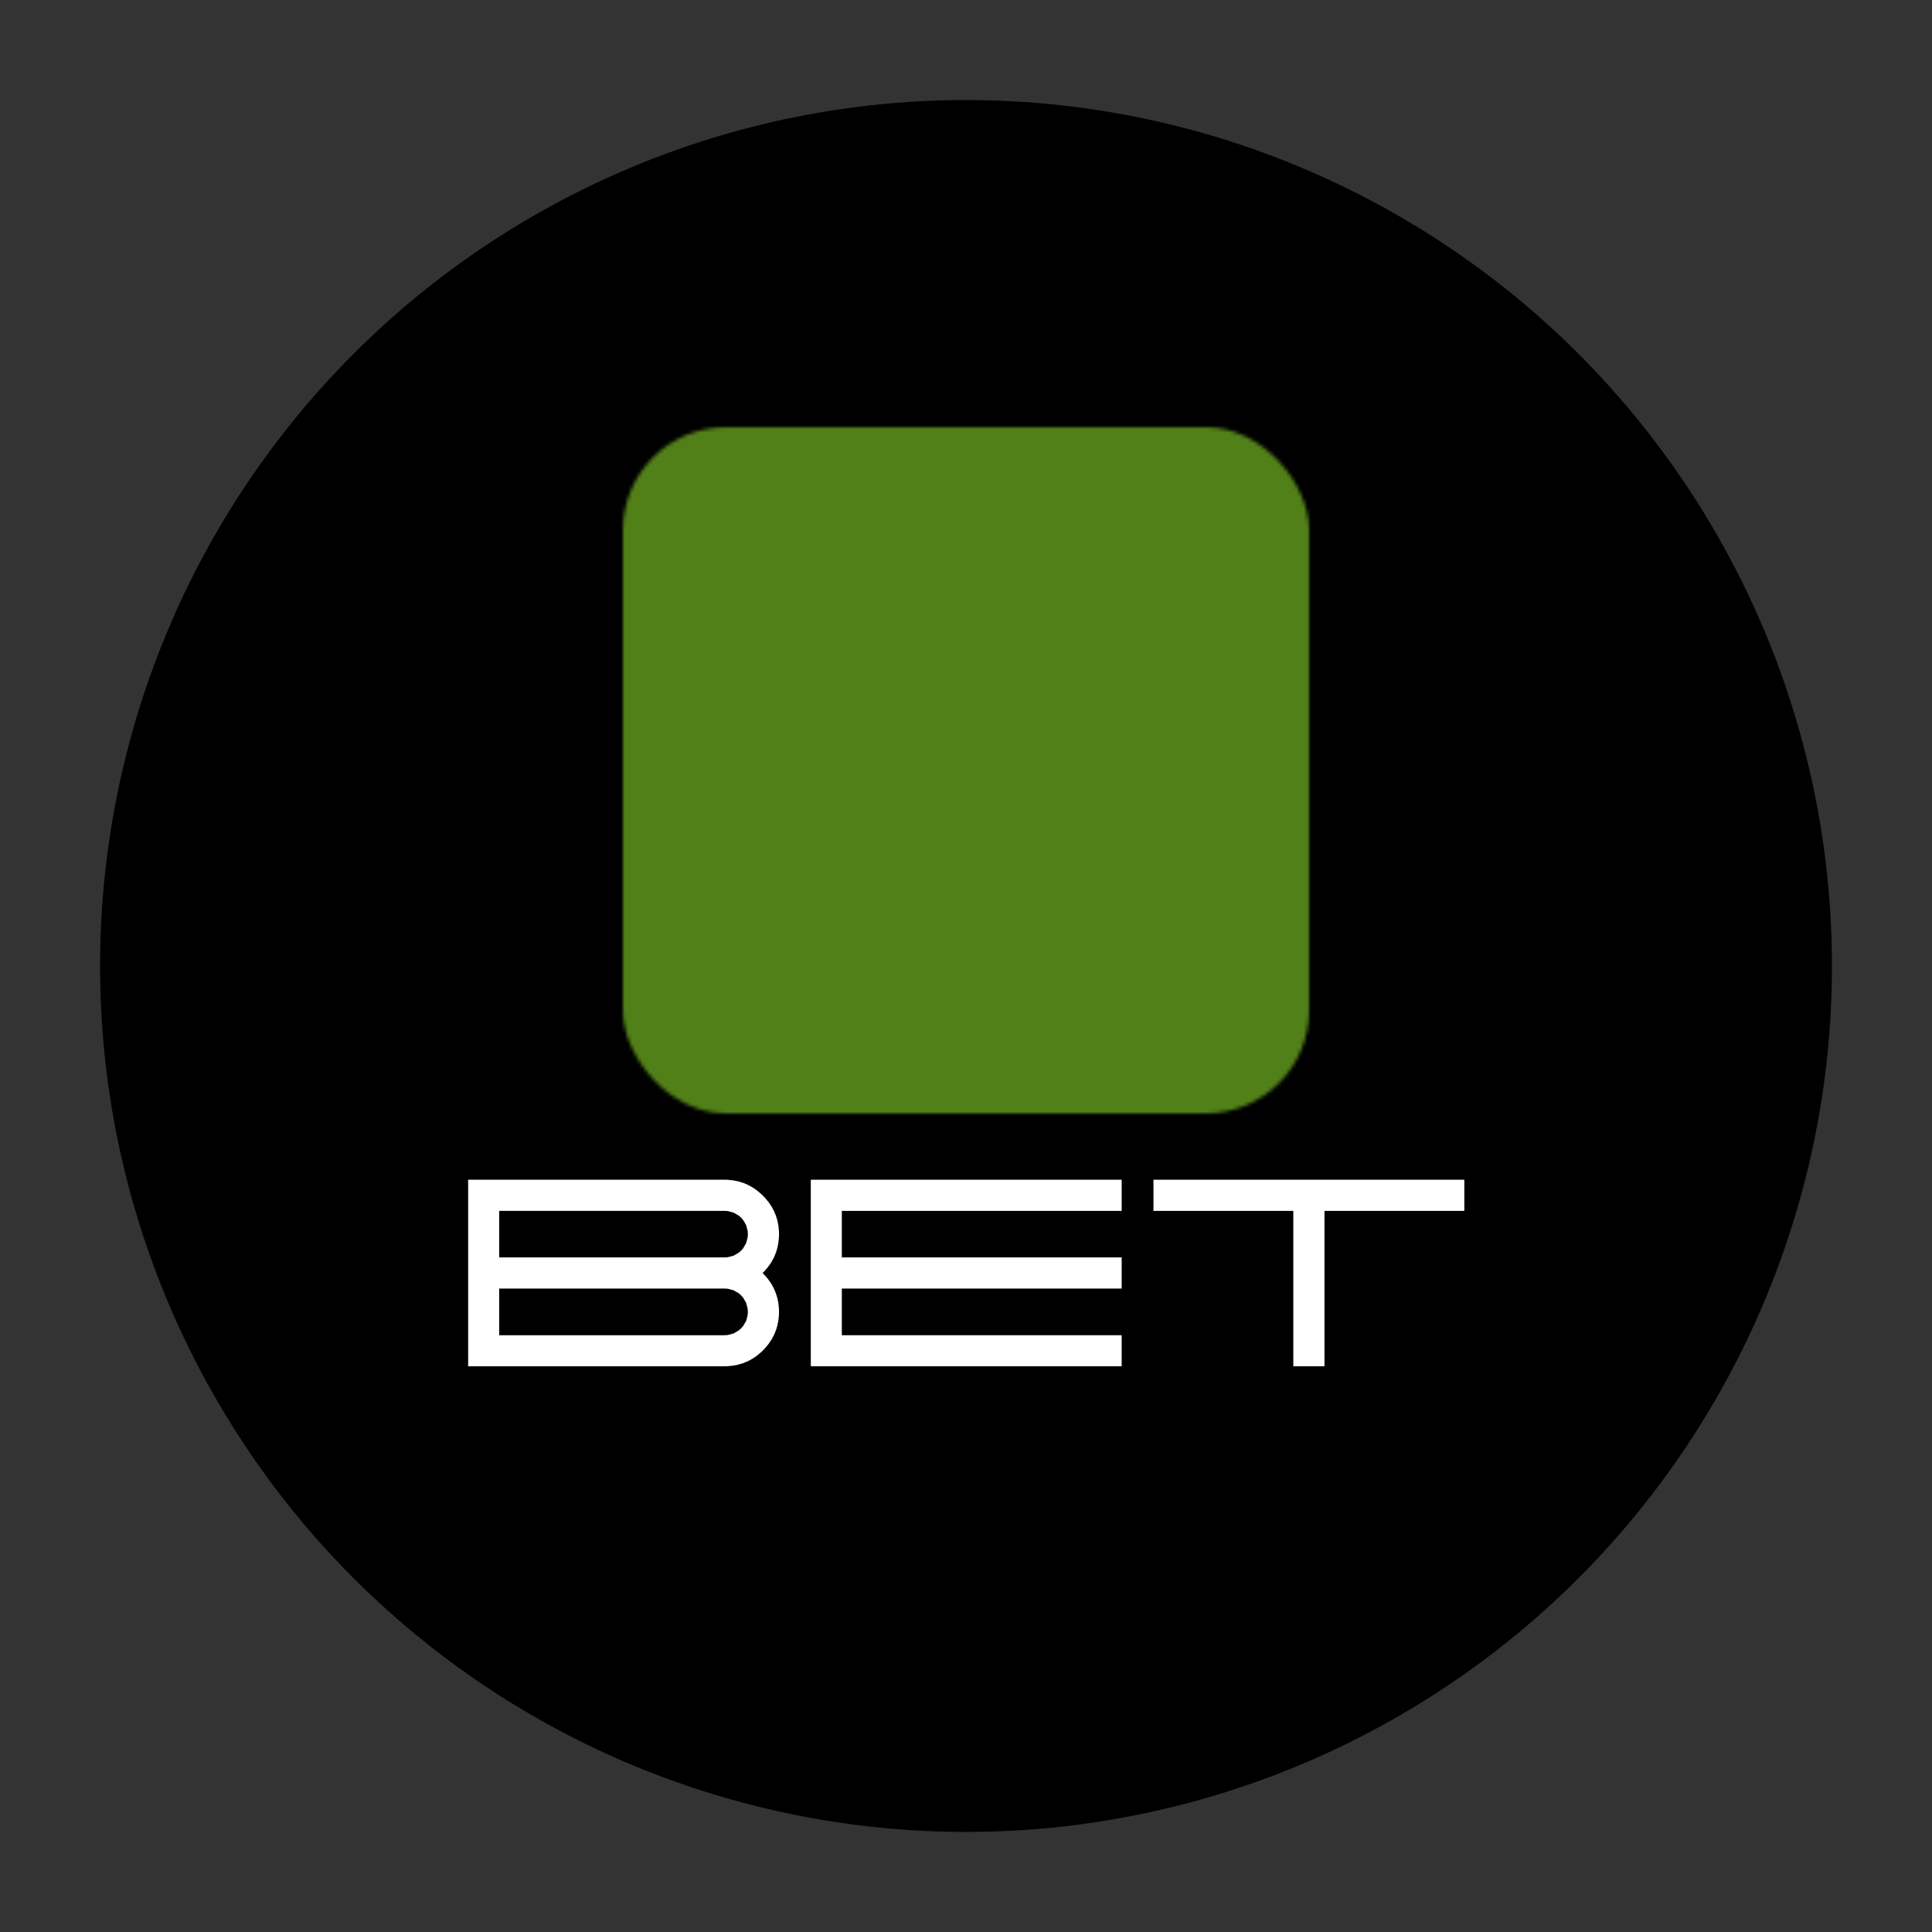 <?xml version="1.0"?><svg xmlns="http://www.w3.org/2000/svg" xmlns:xlink="http://www.w3.org/1999/xlink" viewBox="-131.00 -119.54 540.62 540.62" width="3832.335px" height="3832.335px" style="overflow: visible; width: 100%; height: 100%; position: absolute; left: 0px; top: 0px; transition: 350ms ease-in-out; backface-visibility: hidden; opacity: 1; transform: translate3d(0px, 0px, 0px) rotate3d(1, 1, 0, 0deg);"><rect x="-131.00" y="-119.54" width="540.62" height="540.62" fill="#333333" stroke="none"/><g transform="translate(0 0)"><g transform="translate(0 0)"><g transform="translate(0 0)"><g><circle fill="#000000" stroke="none" stroke-width="12.715" transform="translate(0 0)" cx="139.314" cy="150.769" r="242.311" class=""></circle></g></g><g transform="translate(0 0)"><g transform="translate(0 210.576)"><g transform="translate(0 0)"><g transform="scale(0.747 0.747) translate(-7.32 69.87)"><g transform="translate(0.000,0)" fill="#ffffff" stroke="#ffffff" stroke-width="0"><path d="M18.94,-58.20L18.94,-40.77L103.36,-40.77L104.54,-40.84L106.72,-41.41L108.68,-42.53L109.57,-43.31L110.34,-44.20L111.47,-46.15L112.03,-48.33L112.10,-49.51L112.03,-50.67L111.47,-52.83L110.34,-54.77L109.57,-55.66L108.68,-56.44L106.72,-57.56L104.54,-58.13L103.36,-58.20Z   M18.94,-29.10L18.94,-11.62L103.36,-11.62L104.54,-11.69L106.72,-12.27L108.68,-13.41L109.57,-14.20L110.34,-15.08L111.47,-17.01L112.03,-19.18L112.10,-20.36L112.03,-21.54L111.47,-23.71L110.34,-25.67L109.57,-26.56L108.68,-27.34L106.72,-28.47L104.54,-29.03L103.36,-29.10Z   M103.36,0.00L7.32,0.00L7.32,-69.87L103.36,-69.87L104.41,-69.85L106.44,-69.66L108.40,-69.28L110.28,-68.72L112.08,-67.97L113.80,-67.03L115.45,-65.90L117.02,-64.59L117.77,-63.86L118.50,-63.11L119.81,-61.54L120.93,-59.90L121.87,-58.18L122.62,-56.39L123.18,-54.52L123.56,-52.57L123.75,-50.55L123.77,-49.51L123.75,-48.45L123.55,-46.38L123.17,-44.39L122.59,-42.48L121.82,-40.66L120.86,-38.91L119.71,-37.25L118.36,-35.67L117.62,-34.91L118.36,-34.15L119.71,-32.58L120.86,-30.93L121.82,-29.19L122.59,-27.37L123.17,-25.47L123.55,-23.49L123.75,-21.42L123.77,-20.36L123.75,-19.32L123.56,-17.29L123.18,-15.34L122.62,-13.47L121.87,-11.67L120.93,-9.94L119.81,-8.29L118.50,-6.71L117.77,-5.95L117.02,-5.23L115.45,-3.93L113.80,-2.81L112.08,-1.88L110.28,-1.14L108.40,-0.58L106.44,-0.21L104.41,-0.02Z   " class=""></path></g><g transform="translate(128.356,0)" fill="#ffffff" stroke="#ffffff" stroke-width="0"><path d="M123.77,-69.87L7.32,-69.87L7.32,0.00L123.77,0.00L123.77,-11.62L18.94,-11.62L18.94,-29.10L123.77,-29.10L123.77,-40.77L18.94,-40.77L18.94,-58.20L123.77,-58.20Z   " class=""></path></g><g transform="translate(256.713,0)" fill="#ffffff" stroke="#ffffff" stroke-width="0"><path d="M123.77,-69.87L7.32,-69.87L7.32,-58.20L59.71,-58.20L59.71,0.00L71.38,0.00L71.38,-58.20L123.77,-58.20Z   " class=""></path></g></g></g></g><g transform="translate(43.314 0)"><g><mask id="shape-hole-14"><rect fill="white" rx="28.8" ry="28.8" x="0" y="0" width="192" height="192" class=""></rect><g fill="#000" stroke="none" x="0" y="0" transform="translate(46.096, 2.028) scale(1.459)"><path d="M18.10 0.00 L50.30 0.00 L50.30 -1.40 L39.20 -1.40 L39.20 -69.80 L45.00 -69.80 C50.30 -69.80 58.90 -69.30 63.50 -52.90 L64.60 -52.90 L64.60 -71.20 L3.80 -71.20 L3.80 -52.90 L4.90 -52.90 C9.50 -69.30 18.10 -69.80 23.40 -69.80 L29.20 -69.80 L29.20 -1.40 L18.10 -1.40 Z" transform="translate(0,100)" fill-rule="nonzero" fill="#000" stroke="none" stroke-width="1px" stroke-linecap="butt" stroke-linejoin="miter" stroke-miterlimit="4" stroke-dasharray="none" class=""></path></g></mask><rect mask="url(#shape-hole-14)" fill="#528018" stroke="#528018" stroke-width="3" x="0" y="0" width="192" height="192" class=""></rect></g></g></g></g></g></svg>
